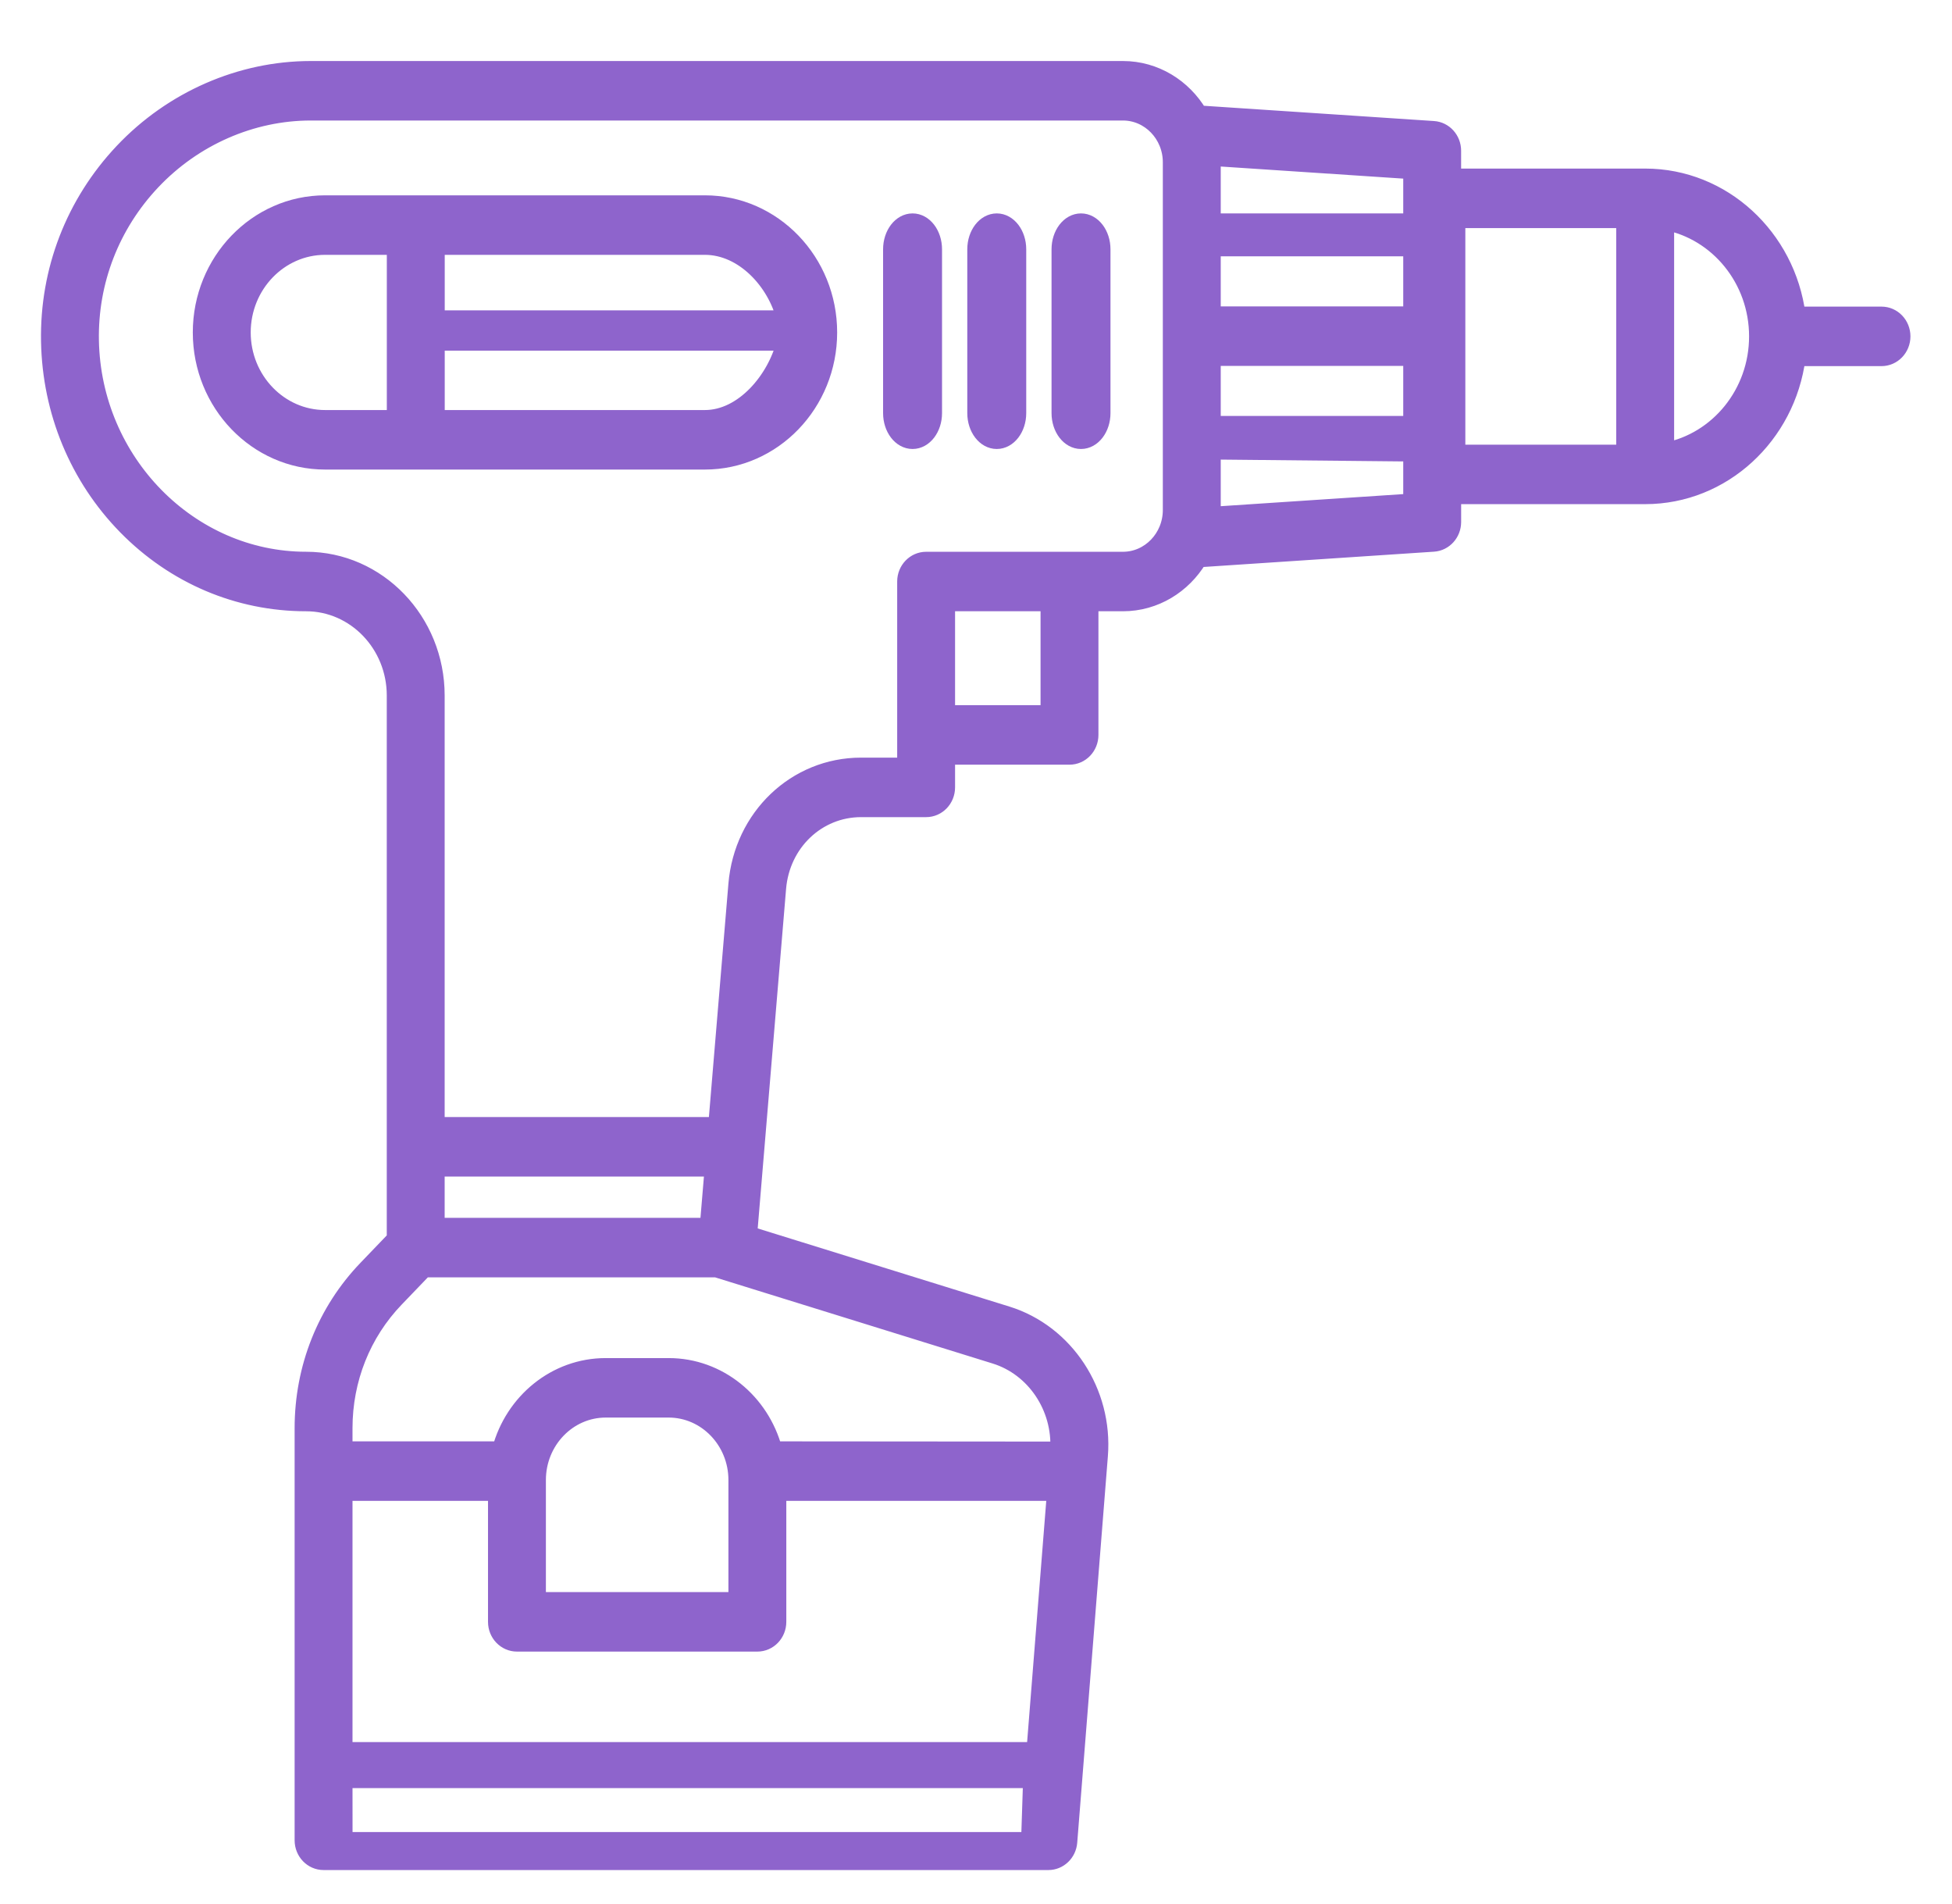 <svg width="81" height="79" viewBox="0 0 81 79" fill="none" xmlns="http://www.w3.org/2000/svg">
<path d="M12.701 25.01C9.892 25.01 7.242 23.884 5.238 21.841C3.238 19.8 2.106 17.073 2.052 14.163C1.997 11.226 3.078 8.431 5.096 6.294C7.144 4.125 9.987 2.881 12.895 2.881H46.597C47.933 2.881 49.103 3.621 49.756 4.725L59.484 5.37C59.932 5.4 60.281 5.787 60.281 6.253V7.343H68.268C71.488 7.343 74.156 9.842 74.574 13.07H78.075C78.545 13.07 78.926 13.466 78.926 13.955C78.926 14.443 78.545 14.84 78.075 14.84H74.574C74.156 18.068 71.489 20.566 68.268 20.566H60.282V21.656C60.282 22.123 59.932 22.509 59.484 22.539L49.745 23.185C49.09 24.278 47.926 25.01 46.597 25.01H45.231V30.49C45.231 30.979 44.85 31.375 44.379 31.375H39.282V32.666C39.282 33.155 38.901 33.551 38.431 33.551H35.731C33.916 33.551 32.428 34.968 32.271 36.847L31.07 51.214L41.781 54.539C44.216 55.295 45.833 57.754 45.624 60.386L44.352 76.421C44.316 76.88 43.947 77.233 43.504 77.233H13.427C12.956 77.233 12.575 76.837 12.575 76.348V59.252C12.575 56.751 13.511 54.399 15.212 52.63L16.399 51.394V28.854C16.399 26.734 14.74 25.01 12.701 25.01ZM50.306 13.061H58.578V10.285H50.306V13.061ZM58.578 14.83H50.306V17.606H58.578V14.83ZM50.306 6.535V9.203H58.578V7.083L50.306 6.535ZM72.929 13.955C72.929 11.587 71.284 9.612 69.12 9.195V18.714C71.284 18.297 72.929 16.322 72.929 13.955ZM60.456 18.797H67.416V9.113H60.456L60.456 18.797ZM50.306 21.374L58.578 20.826V18.797L50.306 18.714V21.374ZM43.528 29.605V25.01H39.282V29.605H43.528ZM35.731 31.781H37.579V24.125C37.579 23.637 37.961 23.241 38.431 23.241H46.597C47.703 23.241 48.602 22.306 48.602 21.158V6.733C48.602 5.585 47.703 4.65 46.597 4.65H12.895C10.441 4.65 8.042 5.701 6.312 7.533C4.617 9.328 3.709 11.671 3.755 14.129C3.848 19.153 7.862 23.24 12.701 23.24C15.679 23.24 18.102 25.759 18.102 28.854V46.693H29.738L30.574 36.693C30.808 33.893 33.025 31.781 35.731 31.781ZM29.388 50.874L29.59 48.463H18.102V50.874H29.388ZM30.576 61.401C30.576 59.78 29.306 58.461 27.746 58.461H25.134C23.573 58.461 22.303 59.78 22.303 61.401V66.401H30.576V61.401ZM31.428 68.17H21.452C20.981 68.17 20.6 67.774 20.6 67.286V61.916H14.278V72.624H42.944L43.794 61.916H32.279V67.286C32.279 67.774 31.898 68.17 31.428 68.17ZM42.721 76.355L42.804 73.834H14.278L14.28 76.355H42.721ZM14.278 59.251V60.147H20.768C21.299 58.158 23.053 56.692 25.134 56.692H27.746C29.827 56.692 31.581 58.158 32.111 60.147C32.111 60.147 43.905 60.153 43.93 60.155C44.032 58.384 42.936 56.744 41.293 56.234L29.727 52.644H17.605L16.418 53.88C15.038 55.315 14.278 57.223 14.278 59.251Z" fill="#8E64CC" stroke="#8E64CC" stroke-width="0.699"/>
<path d="M13.49 19.131C10.656 19.131 8.35 16.736 8.35 13.792C8.35 10.848 10.656 8.453 13.49 8.453H29.25C32.084 8.453 34.389 10.848 34.389 13.792C34.389 16.736 32.084 19.131 29.25 19.131H13.49ZM10.054 13.792C10.054 15.76 11.595 17.361 13.49 17.361H16.401V10.223H13.49C11.596 10.223 10.054 11.824 10.054 13.792ZM29.249 10.223H18.105V13.226H32.574C32.194 11.685 30.85 10.223 29.249 10.223ZM32.574 14.198H18.105V17.361H29.25C30.85 17.361 32.194 15.739 32.574 14.198Z" fill="#8E64CC" stroke="#8E64CC" stroke-width="0.699"/>
<path d="M44.857 9.203C45.34 9.203 45.731 9.714 45.731 10.344V17.138C45.731 17.767 45.34 18.278 44.857 18.278C44.375 18.278 43.984 17.767 43.984 17.138V10.344C43.984 9.714 44.375 9.203 44.857 9.203Z" fill="#8E64CC" stroke="#8E64CC" stroke-width="0.699"/>
<path d="M41.362 9.203C41.844 9.203 42.235 9.714 42.235 10.344V17.138C42.235 17.767 41.844 18.278 41.362 18.278C40.879 18.278 40.488 17.767 40.488 17.138V10.344C40.488 9.714 40.879 9.203 41.362 9.203Z" fill="#8E64CC" stroke="#8E64CC" stroke-width="0.699"/>
<path d="M37.868 9.203C38.35 9.203 38.741 9.714 38.741 10.344V17.138C38.741 17.767 38.35 18.278 37.868 18.278C37.385 18.278 36.994 17.767 36.994 17.138V10.344C36.994 9.714 37.385 9.203 37.868 9.203Z" fill="#8E64CC" stroke="#8E64CC" stroke-width="0.699"/>
</svg>
